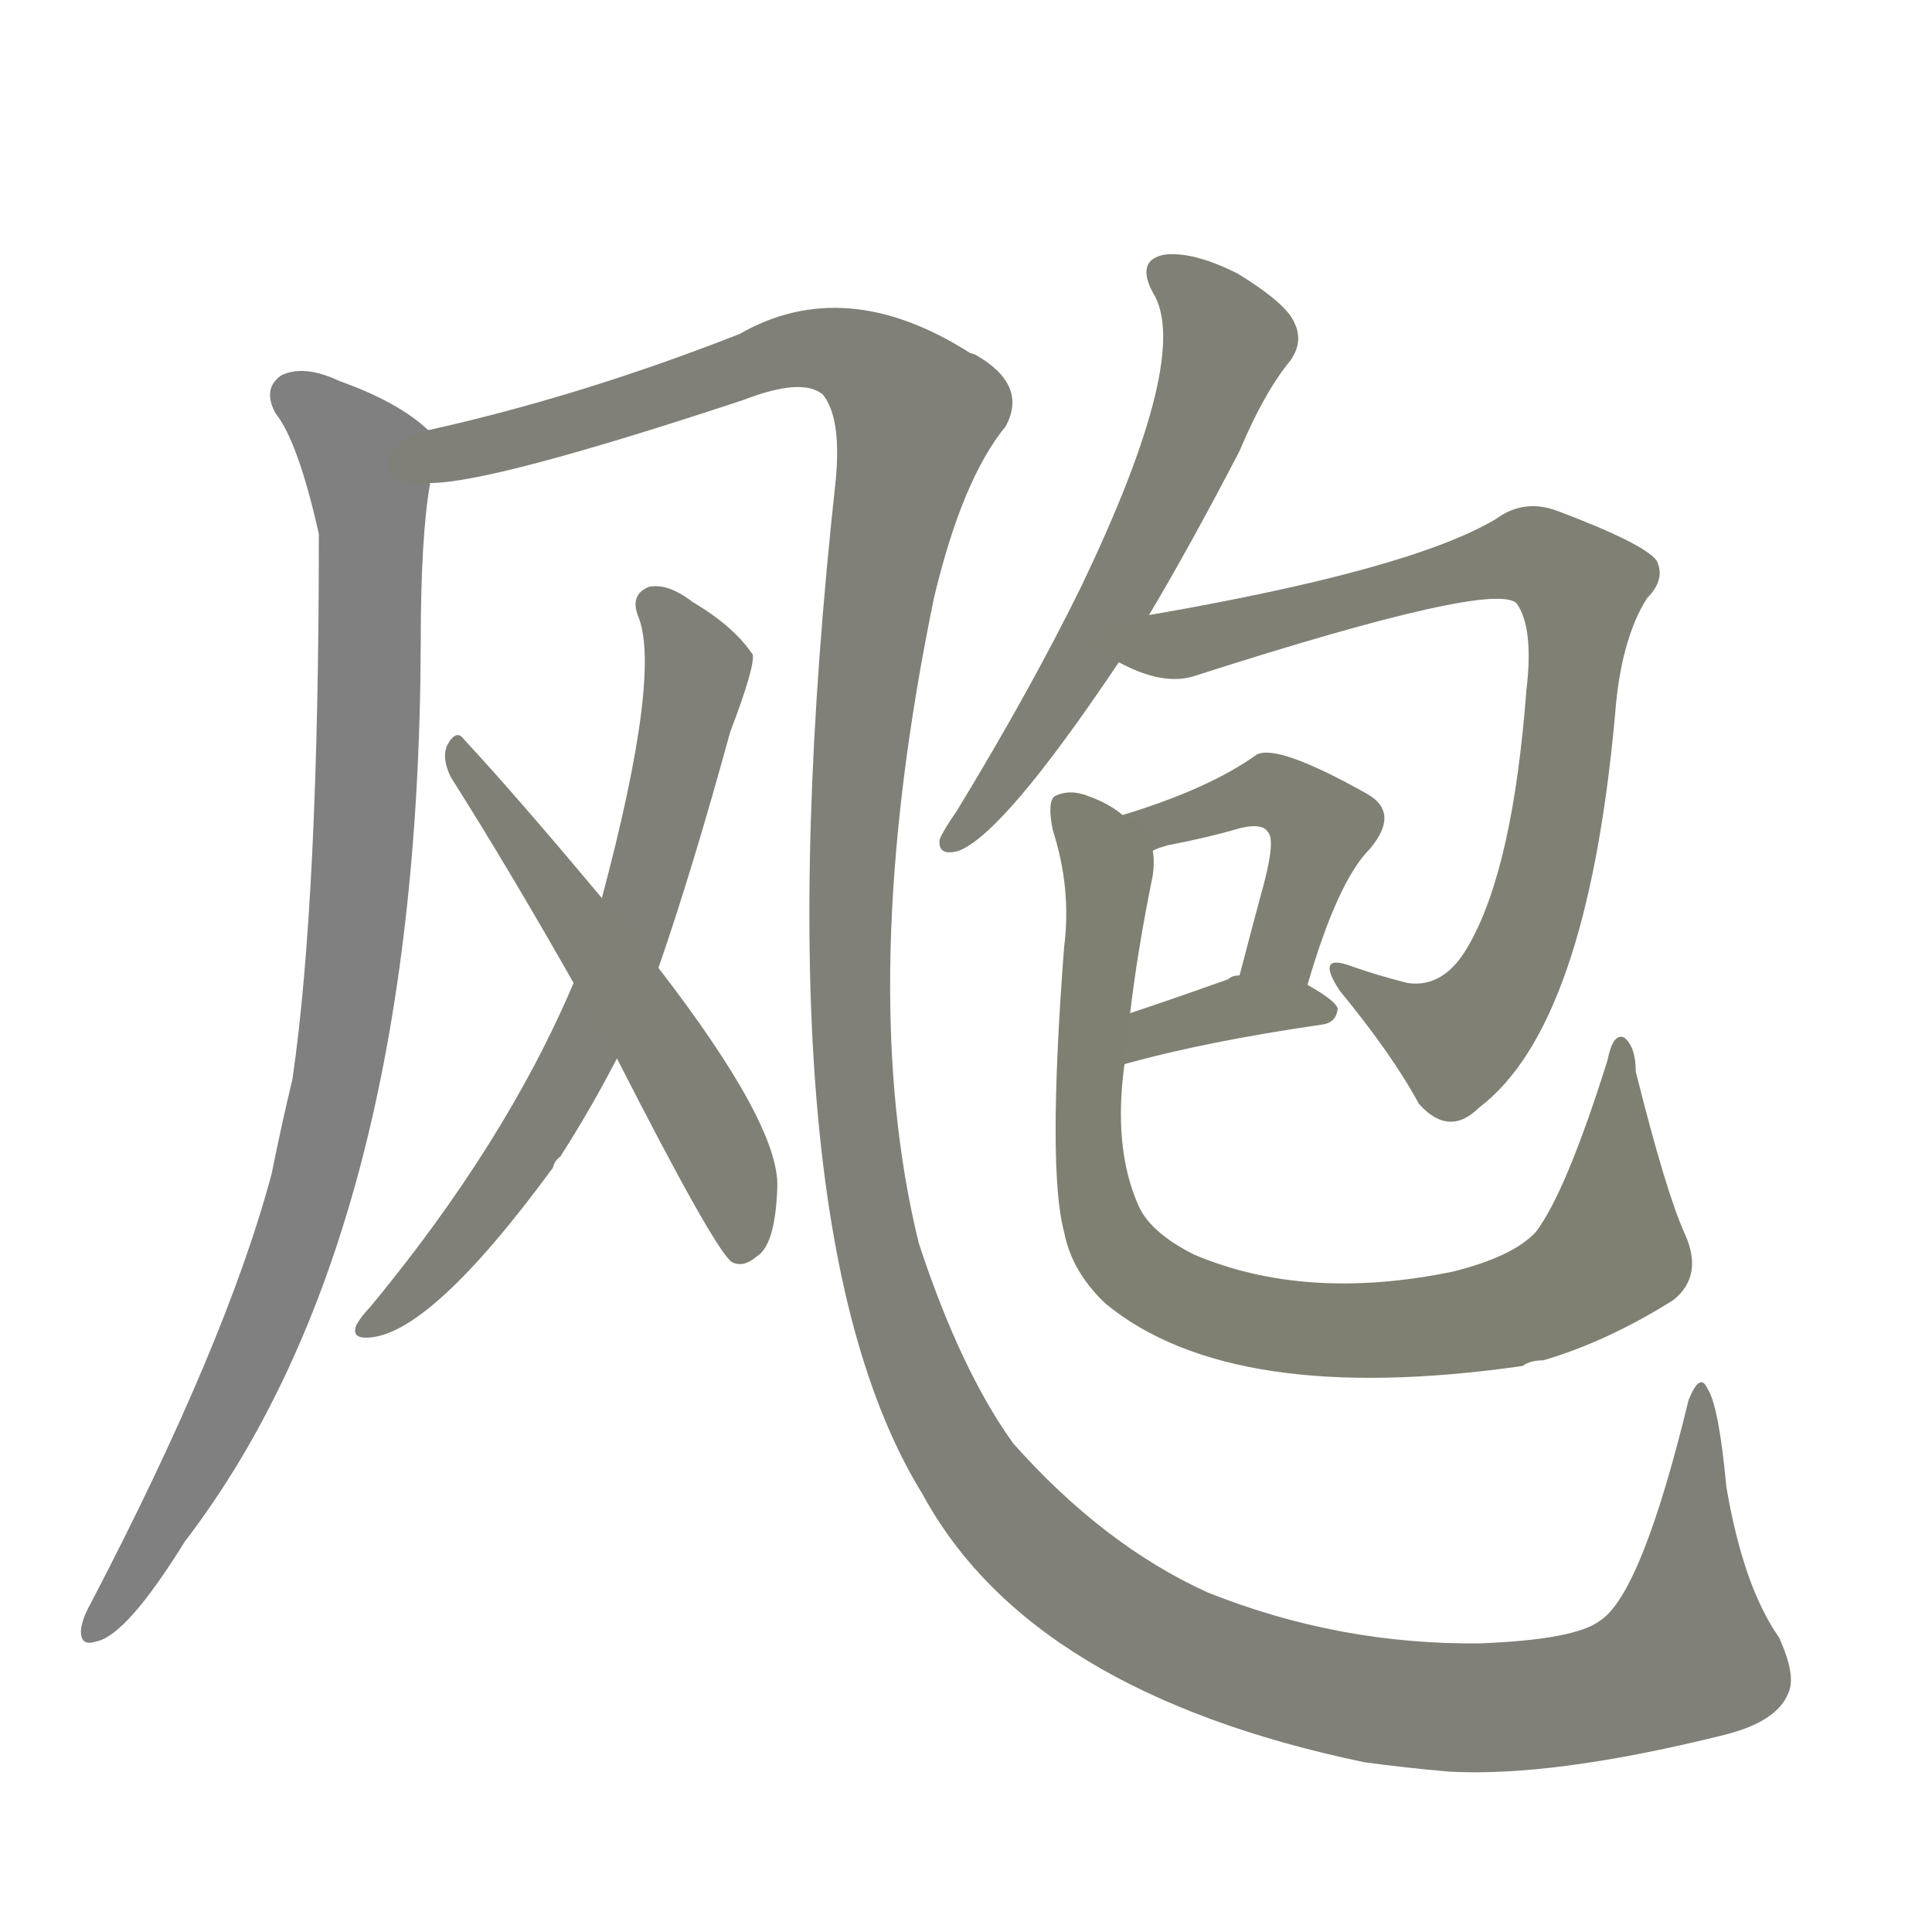 <svg version="1.1" viewBox="0 0 1024 1024" xmlns="http://www.w3.org/2000/svg">
  
  <g transform="scale(1, -1) translate(0, -900)">
    <style type="text/css">
        .stroke1 {fill: #808080;}
        .stroke2 {fill: #808079;}
        .stroke3 {fill: #808078;}
        .stroke4 {fill: #808077;}
        .stroke5 {fill: #808076;}
        .stroke6 {fill: #808075;}
        .stroke7 {fill: #808074;}
        .stroke8 {fill: #808073;}
        .stroke9 {fill: #808072;}
        .stroke10 {fill: #808071;}
        .stroke11 {fill: #808070;}
        .stroke12 {fill: #808069;}
        .stroke13 {fill: #808068;}
        .stroke14 {fill: #808067;}
        .stroke15 {fill: #808066;}
        .stroke16 {fill: #808065;}
        .stroke17 {fill: #808064;}
        .stroke18 {fill: #808063;}
        .stroke19 {fill: #808062;}
        .stroke20 {fill: #808061;}
        text {
            font-family: Helvetica;
            font-size: 50px;
            fill: #808060;
            paint-order: stroke;
            stroke: #000000;
            stroke-width: 4px;
            stroke-linecap: butt;
            stroke-linejoin: miter;
            font-weight: 800;
        }
    </style>

    <path d="M 227 672 Q 211 687 180 698 Q 161 707 149 701 Q 139 694 146 681 Q 158 666 169 617 Q 169 424 155 328 Q 149 303 144 278 Q 120 188 48 50 Q 44 43 43 37 Q 42 27 51 30 Q 67 33 98 83 Q 222 245 223 559 Q 223 616 228 644 C 231 669 231 669 227 672 Z" class="stroke1"/>
    <path d="M 948 3 Q 952 12 943 32 Q 924 59 915 112 Q 911 155 905 164 Q 901 173 895 158 Q 870 55 848 41 Q 835 31 785 29 Q 710 28 640 56 Q 585 81 537 135 Q 509 174 487 241 Q 453 379 495 583 Q 510 646 533 674 Q 545 696 517 712 L 514 713 Q 448 755 392 723 Q 308 690 227 672 C 198 665 198 639 228 644 Q 261 644 394 688 Q 425 700 436 691 Q 446 679 443 646 Q 400 252 489 108 Q 546 3 723 -34 Q 745 -37 768 -39 Q 823 -42 912 -20 Q 942 -13 948 3 Z" class="stroke2"/>
    <path d="M 349 387 Q 367 439 387 512 Q 400 546 399 553 Q 389 568 367 581 Q 354 591 344 589 Q 334 585 338 574 Q 351 544 319 424 L 304 379 Q 268 294 196 207 Q 192 203 189 198 Q 186 191 194 191 Q 227 191 293 281 Q 294 285 297 287 Q 313 312 327 339 L 349 387 Z" class="stroke3"/>
    <path d="M 327 339 Q 379 237 388 231 Q 394 228 401 234 Q 411 240 412 271 Q 413 304 349 387 L 319 424 Q 273 479 246 508 Q 242 514 237 505 Q 234 498 239 488 Q 270 439 304 379 L 327 339 Z" class="stroke4"/>
    <path d="M 609 574 Q 631 611 657 661 Q 670 692 684 709 Q 691 719 686 729 Q 682 739 656 755 Q 632 767 617 765 Q 602 762 611 745 Q 632 712 573 589 Q 546 534 507 470 Q 500 460 498 455 Q 497 446 508 449 Q 532 458 593 549 L 609 574 Z" class="stroke5"/>
    <path d="M 593 549 Q 617 536 634 542 Q 793 593 804 580 Q 813 567 809 534 Q 802 441 779 400 Q 766 376 746 379 Q 730 383 716 388 Q 697 395 710 375 Q 738 341 752 315 Q 768 297 784 313 Q 841 356 856 521 Q 859 561 873 583 Q 883 593 878 603 Q 871 612 826 629 Q 808 636 793 625 Q 748 598 609 574 C 579 569 565 560 593 549 Z" class="stroke6"/>
    <path d="M 693 378 Q 709 433 726 450 Q 742 469 725 479 Q 677 506 666 500 Q 641 482 595 468 C 566 459 583 438 611 449 Q 612 450 619 452 Q 640 456 657 461 Q 669 464 672 459 Q 676 455 670 432 Q 664 410 657 383 C 649 354 684 349 693 378 Z" class="stroke7"/>
    <path d="M 596 336 Q 639 348 701 357 Q 708 358 709 365 Q 709 369 693 378 L 657 383 Q 653 383 651 381 Q 623 371 599 363 C 571 353 567 328 596 336 Z" class="stroke8"/>
    <path d="M 893 246 Q 883 268 867 332 Q 867 345 861 350 Q 855 353 852 338 Q 830 268 814 247 Q 802 234 770 226 Q 692 210 633 235 Q 609 247 603 262 Q 590 292 596 336 L 599 363 Q 603 397 611 436 Q 612 443 611 449 C 612 459 612 459 595 468 Q 588 474 577 478 Q 567 482 559 478 Q 555 475 558 460 Q 568 429 564 398 Q 555 280 564 247 Q 568 226 586 209 Q 653 154 807 176 Q 811 179 818 179 Q 852 189 887 211 Q 903 224 893 246 Z" class="stroke9"/>
    
    
    
    
    
    
    
    
    </g>
</svg>